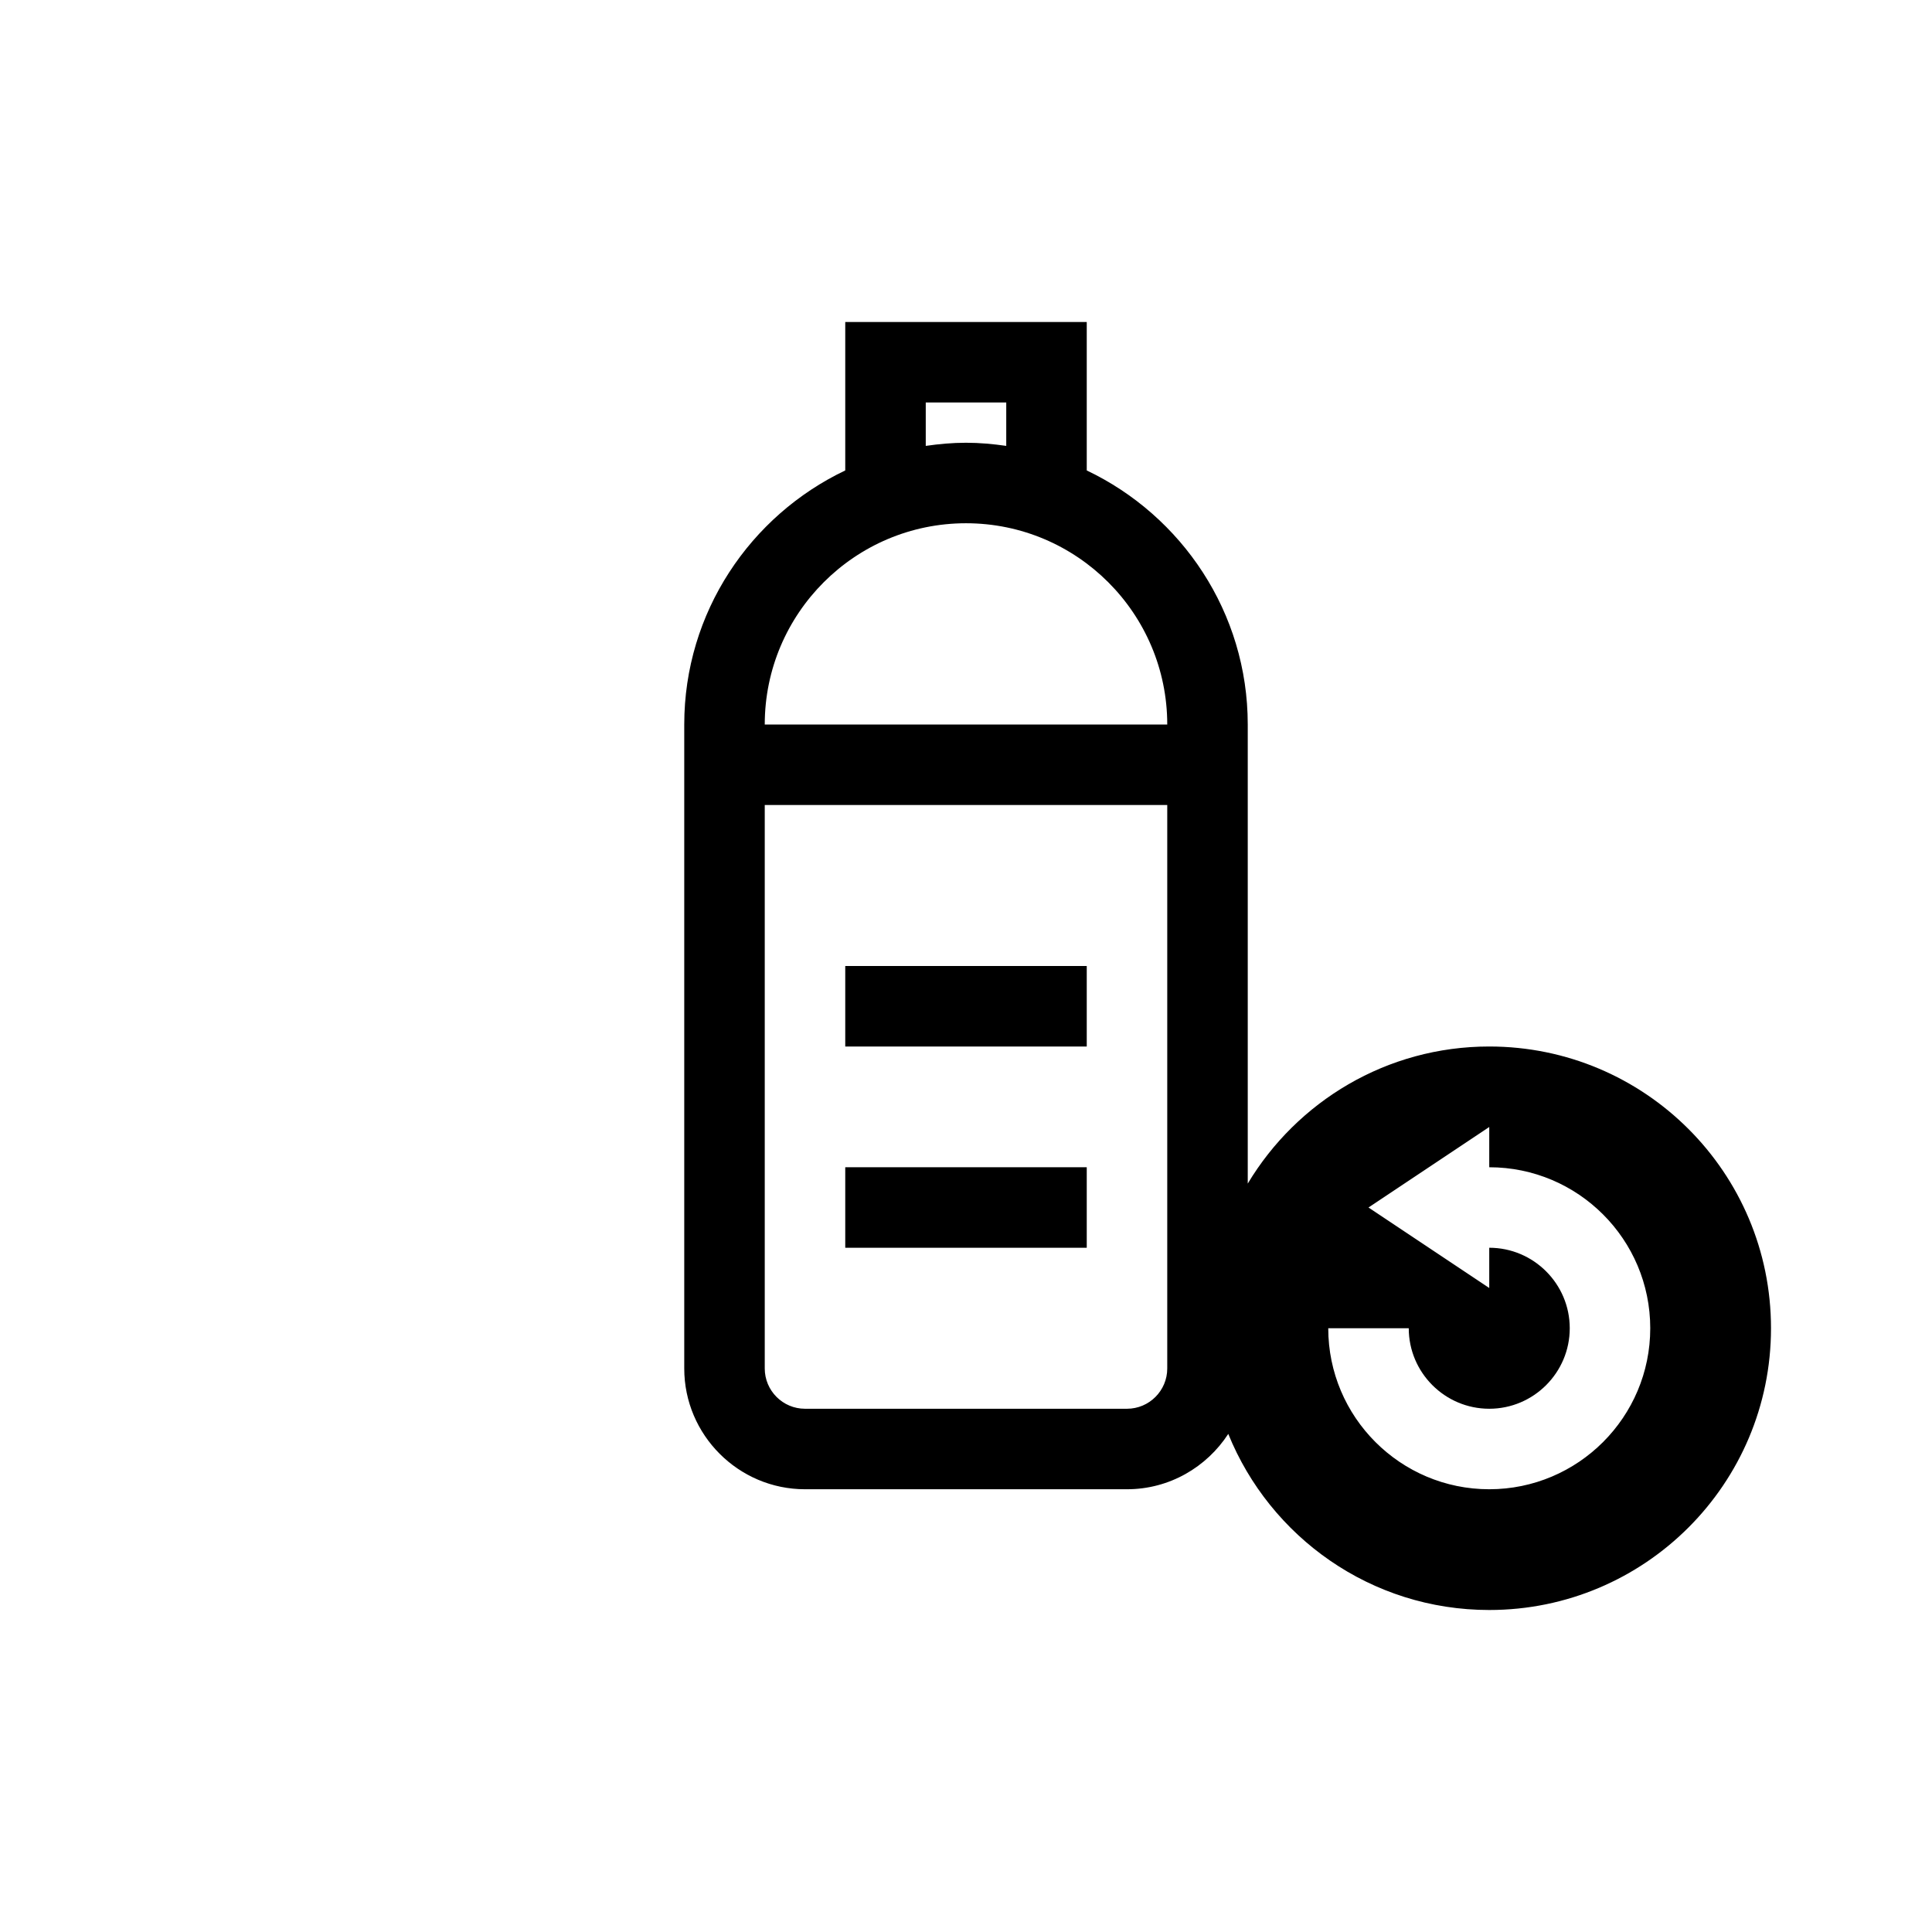<?xml version="1.0" encoding="UTF-8"?>
<svg xmlns="http://www.w3.org/2000/svg" xmlns:xlink="http://www.w3.org/1999/xlink" width="48pt" height="48pt" viewBox="0 0 48 48" version="1.1">
<g id="surface1">
<path style=" stroke:none;fill-rule:nonzero;fill:rgb(0%,0%,0%);fill-opacity:1;" d="M 41 33 C 41 30.793 39.207 29 37 29 L 37 28 L 34 30 L 37 32 L 37 31 C 38.102 31 39 31.898 39 33 C 39 34.102 38.102 35 37 35 C 35.898 35 35 34.102 35 33 L 33 33 C 33 35.207 34.793 37 37 37 C 39.207 37 41 35.207 41 33 M 29 18 C 29 15.242 26.758 13 24 13 C 21.242 13 19 15.242 19 18 Z M 29 20 L 19 20 L 19 34 C 19 34.551 19.449 35 20 35 L 28 35 C 28.551 35 29 34.551 29 34 Z M 23 11.078 C 23.328 11.031 23.66 11 24 11 C 24.34 11 24.672 11.031 25 11.078 L 25 10 L 23 10 Z M 44 33 C 44 36.867 40.867 40 37 40 C 34.062 40 31.555 38.188 30.516 35.625 C 29.98 36.449 29.055 37 28 37 L 20 37 C 18.348 37 17 35.652 17 34 L 17 18 C 17 15.215 18.641 12.812 21 11.688 L 21 8 L 27 8 L 27 11.688 C 29.359 12.812 31 15.215 31 18 L 31 29.406 C 32.223 27.367 34.449 26 37 26 C 40.867 26 44 29.133 44 33 M 27 29 L 21 29 L 21 31 L 27 31 Z M 27 26 L 21 26 L 21 24 L 27 24 Z M 27 26 "/>
</g>
</svg>
